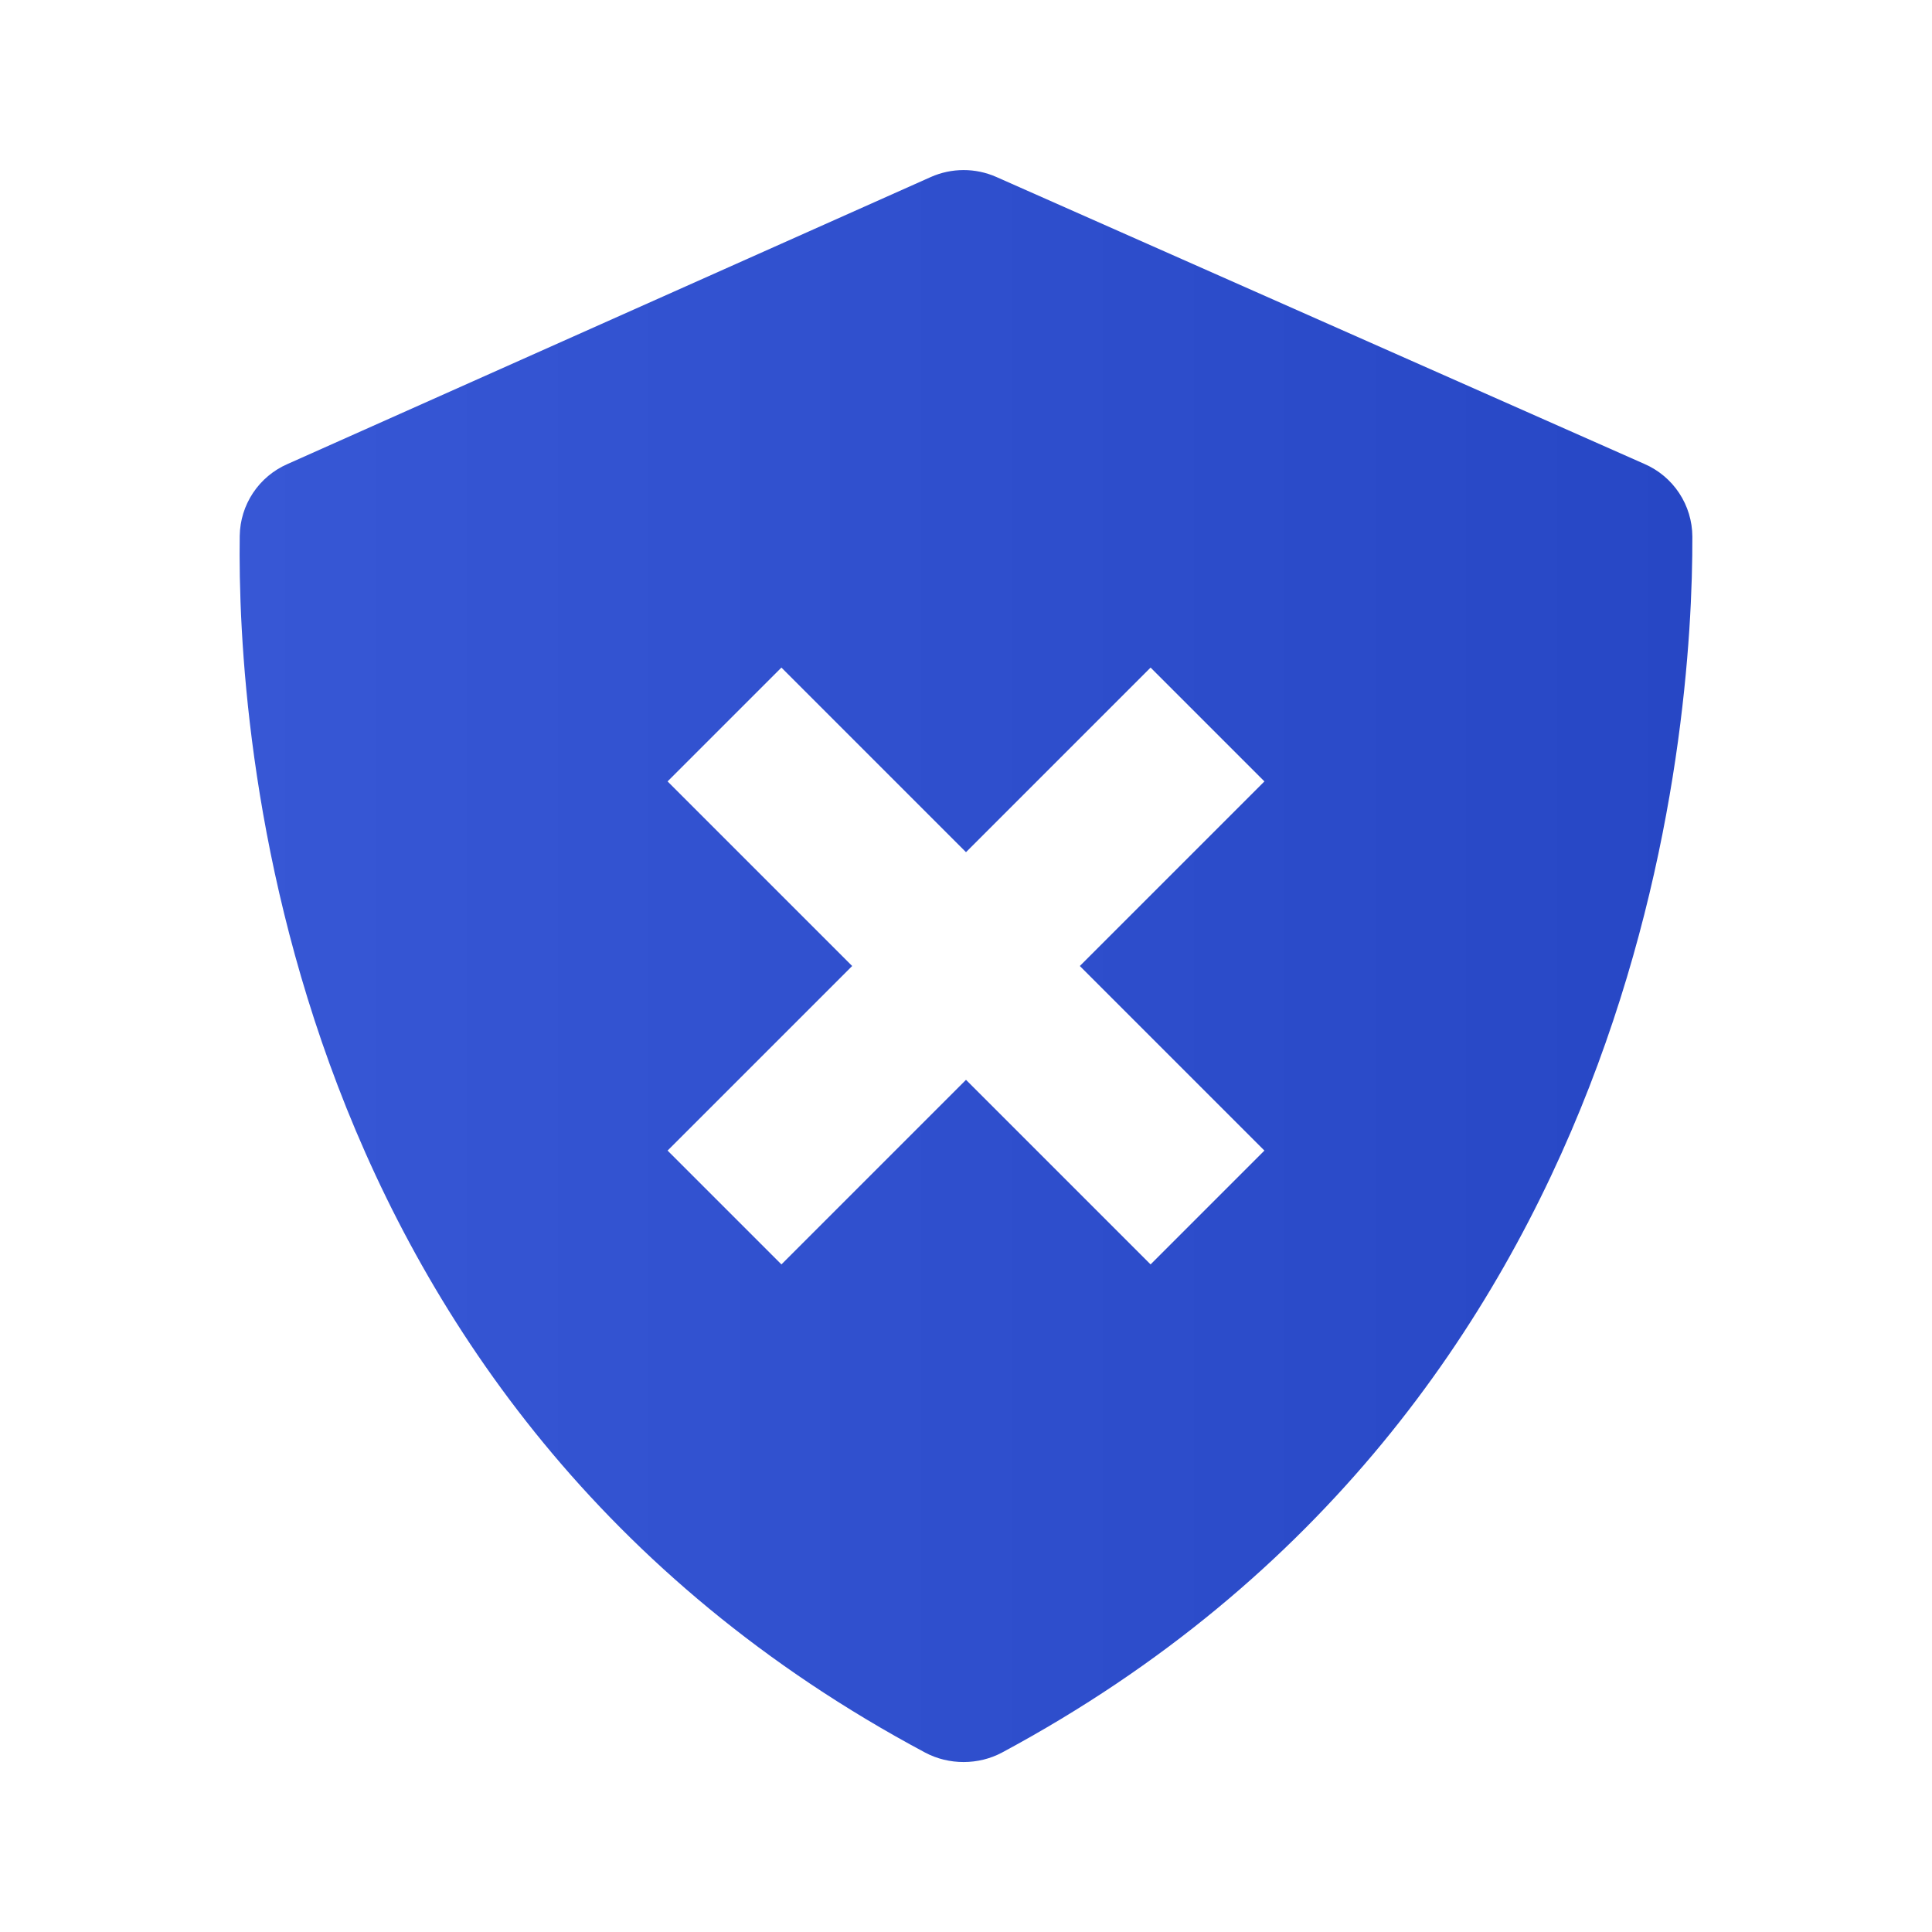 <svg width="512" height="512" viewBox="0 0 512 512" fill="none" xmlns="http://www.w3.org/2000/svg">
<path d="M245.163 464.448C251.435 467.797 259.307 467.797 265.579 464.427C436.501 372.608 448.64 193.216 448.491 142.208C448.474 138.108 447.263 134.102 445.005 130.681C442.746 127.259 439.539 124.571 435.776 122.944L264.021 46.891C261.288 45.686 258.334 45.066 255.347 45.069C252.36 45.073 249.407 45.701 246.677 46.912L76.16 122.987C72.452 124.608 69.29 127.263 67.05 130.634C64.811 134.004 63.589 137.948 63.531 141.995C62.805 192.747 73.024 372.523 245.163 464.448V464.448ZM176.917 207.083L207.083 176.917L256 225.835L304.917 176.917L335.083 207.083L286.165 256L335.083 304.917L304.917 335.083L256 286.165L207.083 335.083L176.917 304.917L225.835 256L176.917 207.083Z" fill="url(#paint0_linear_117_229)"/>
<defs>
<linearGradient id="paint0_linear_117_229" x1="63.499" y1="256.013" x2="448.793" y2="256.013" gradientUnits="userSpaceOnUse">
<stop stop-color="#3757D5"/>
<stop offset="0" stop-color="#3757D5"/>
<stop offset="1" stop-color="#2747C5"/>
</linearGradient>
</defs>
</svg>
